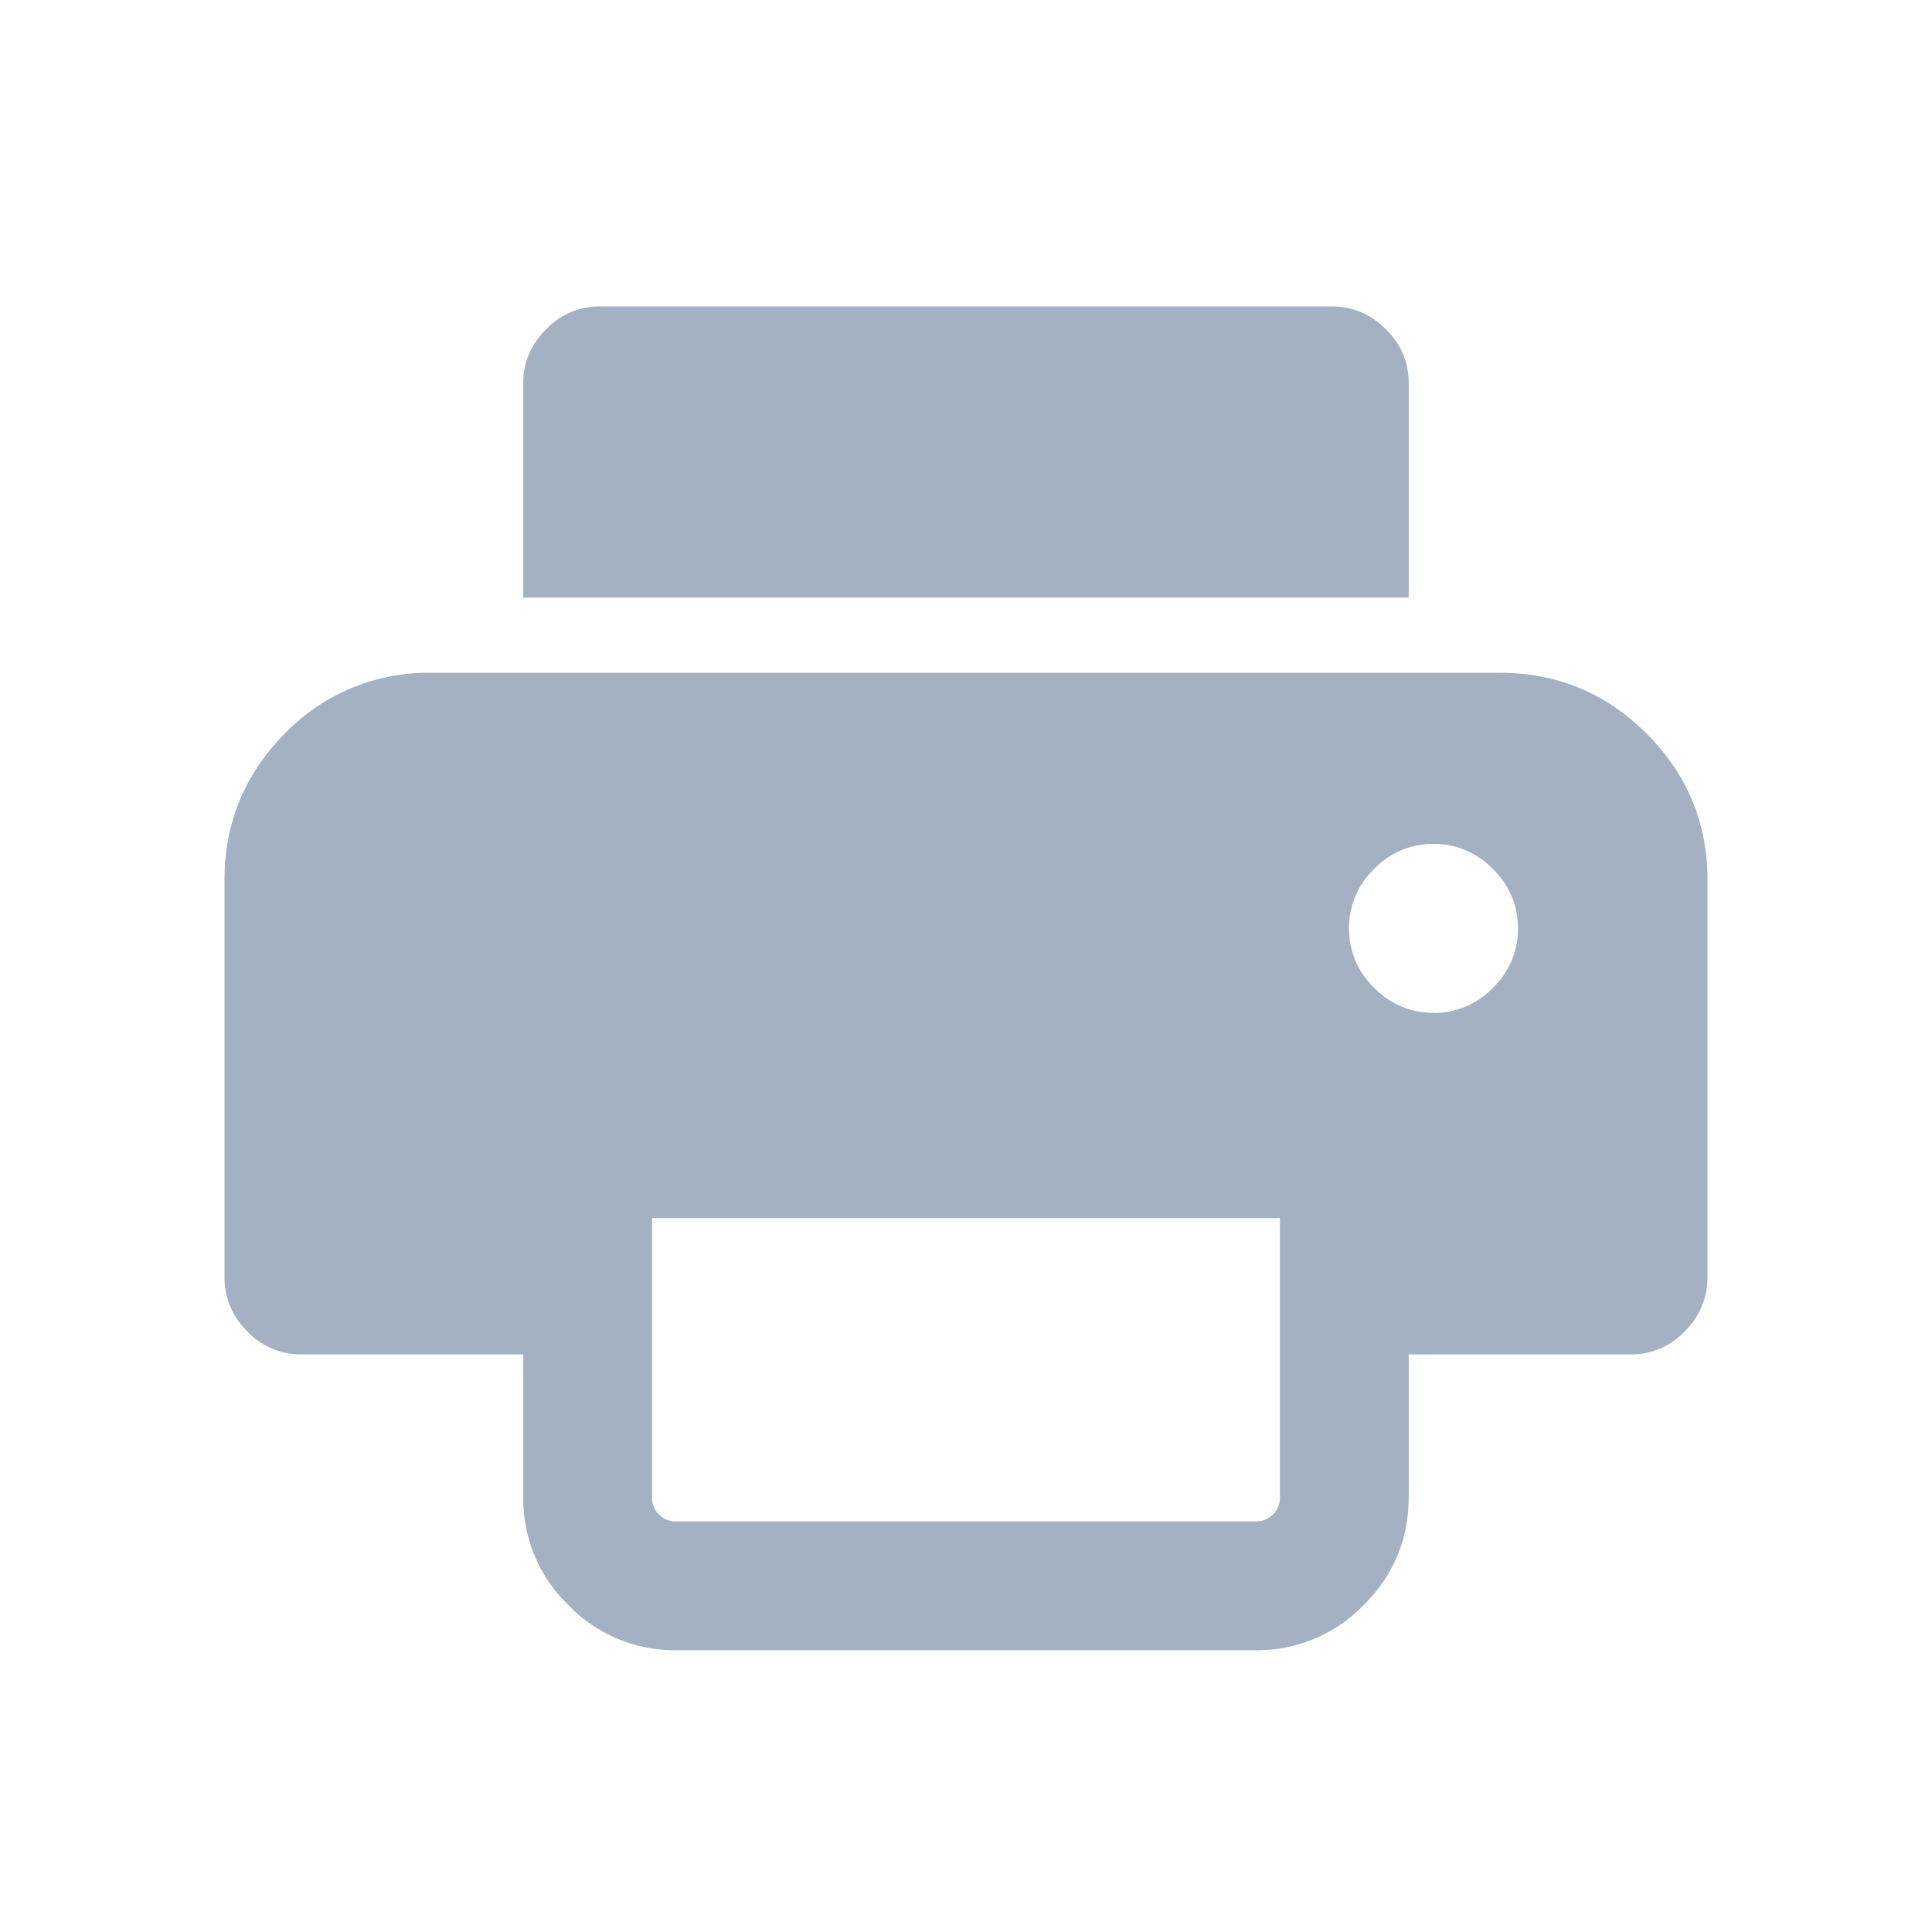 <svg xmlns="http://www.w3.org/2000/svg" width="20" height="20" fill="none" viewBox="0 0 20 20">
  <g class="20x20/Solid/print">
    <path fill="#A3B1C2" d="M14.583 6.186H5.417V3.96c0-.21.079-.394.237-.552a.761.761 0 0 1 .554-.236h7.58c.215 0 .401.08.559.237a.759.759 0 0 1 .236.553v2.223Zm.257 4.3a.84.84 0 0 0 .614-.26.84.84 0 0 0 .26-.615.84.84 0 0 0-.26-.615.84.84 0 0 0-.614-.26.84.84 0 0 0-.615.26.84.84 0 0 0-.26.615.84.84 0 0 0 .26.614.84.84 0 0 0 .615.26ZM7.006 15.75h5.988a.25.25 0 0 0 .184-.072.25.25 0 0 0 .072-.185V12.61h-6.5v2.884a.25.25 0 0 0 .072.185.25.25 0 0 0 .184.072Zm0 1.333a1.53 1.53 0 0 1-1.122-.467 1.53 1.53 0 0 1-.467-1.123v-1.472H3.113a.757.757 0 0 1-.552-.238.774.774 0 0 1-.237-.567V9.111c0-.59.208-1.096.623-1.516a2.06 2.06 0 0 1 1.523-.63h11.06c.59 0 1.096.21 1.516.63.42.42.63.925.63 1.516v4.105c0 .22-.079.41-.237.567a.757.757 0 0 1-.552.238h-2.304v1.472c0 .438-.155.812-.467 1.123a1.53 1.53 0 0 1-1.122.467H7.006Z" class="Primary"/>
  </g>
</svg>
